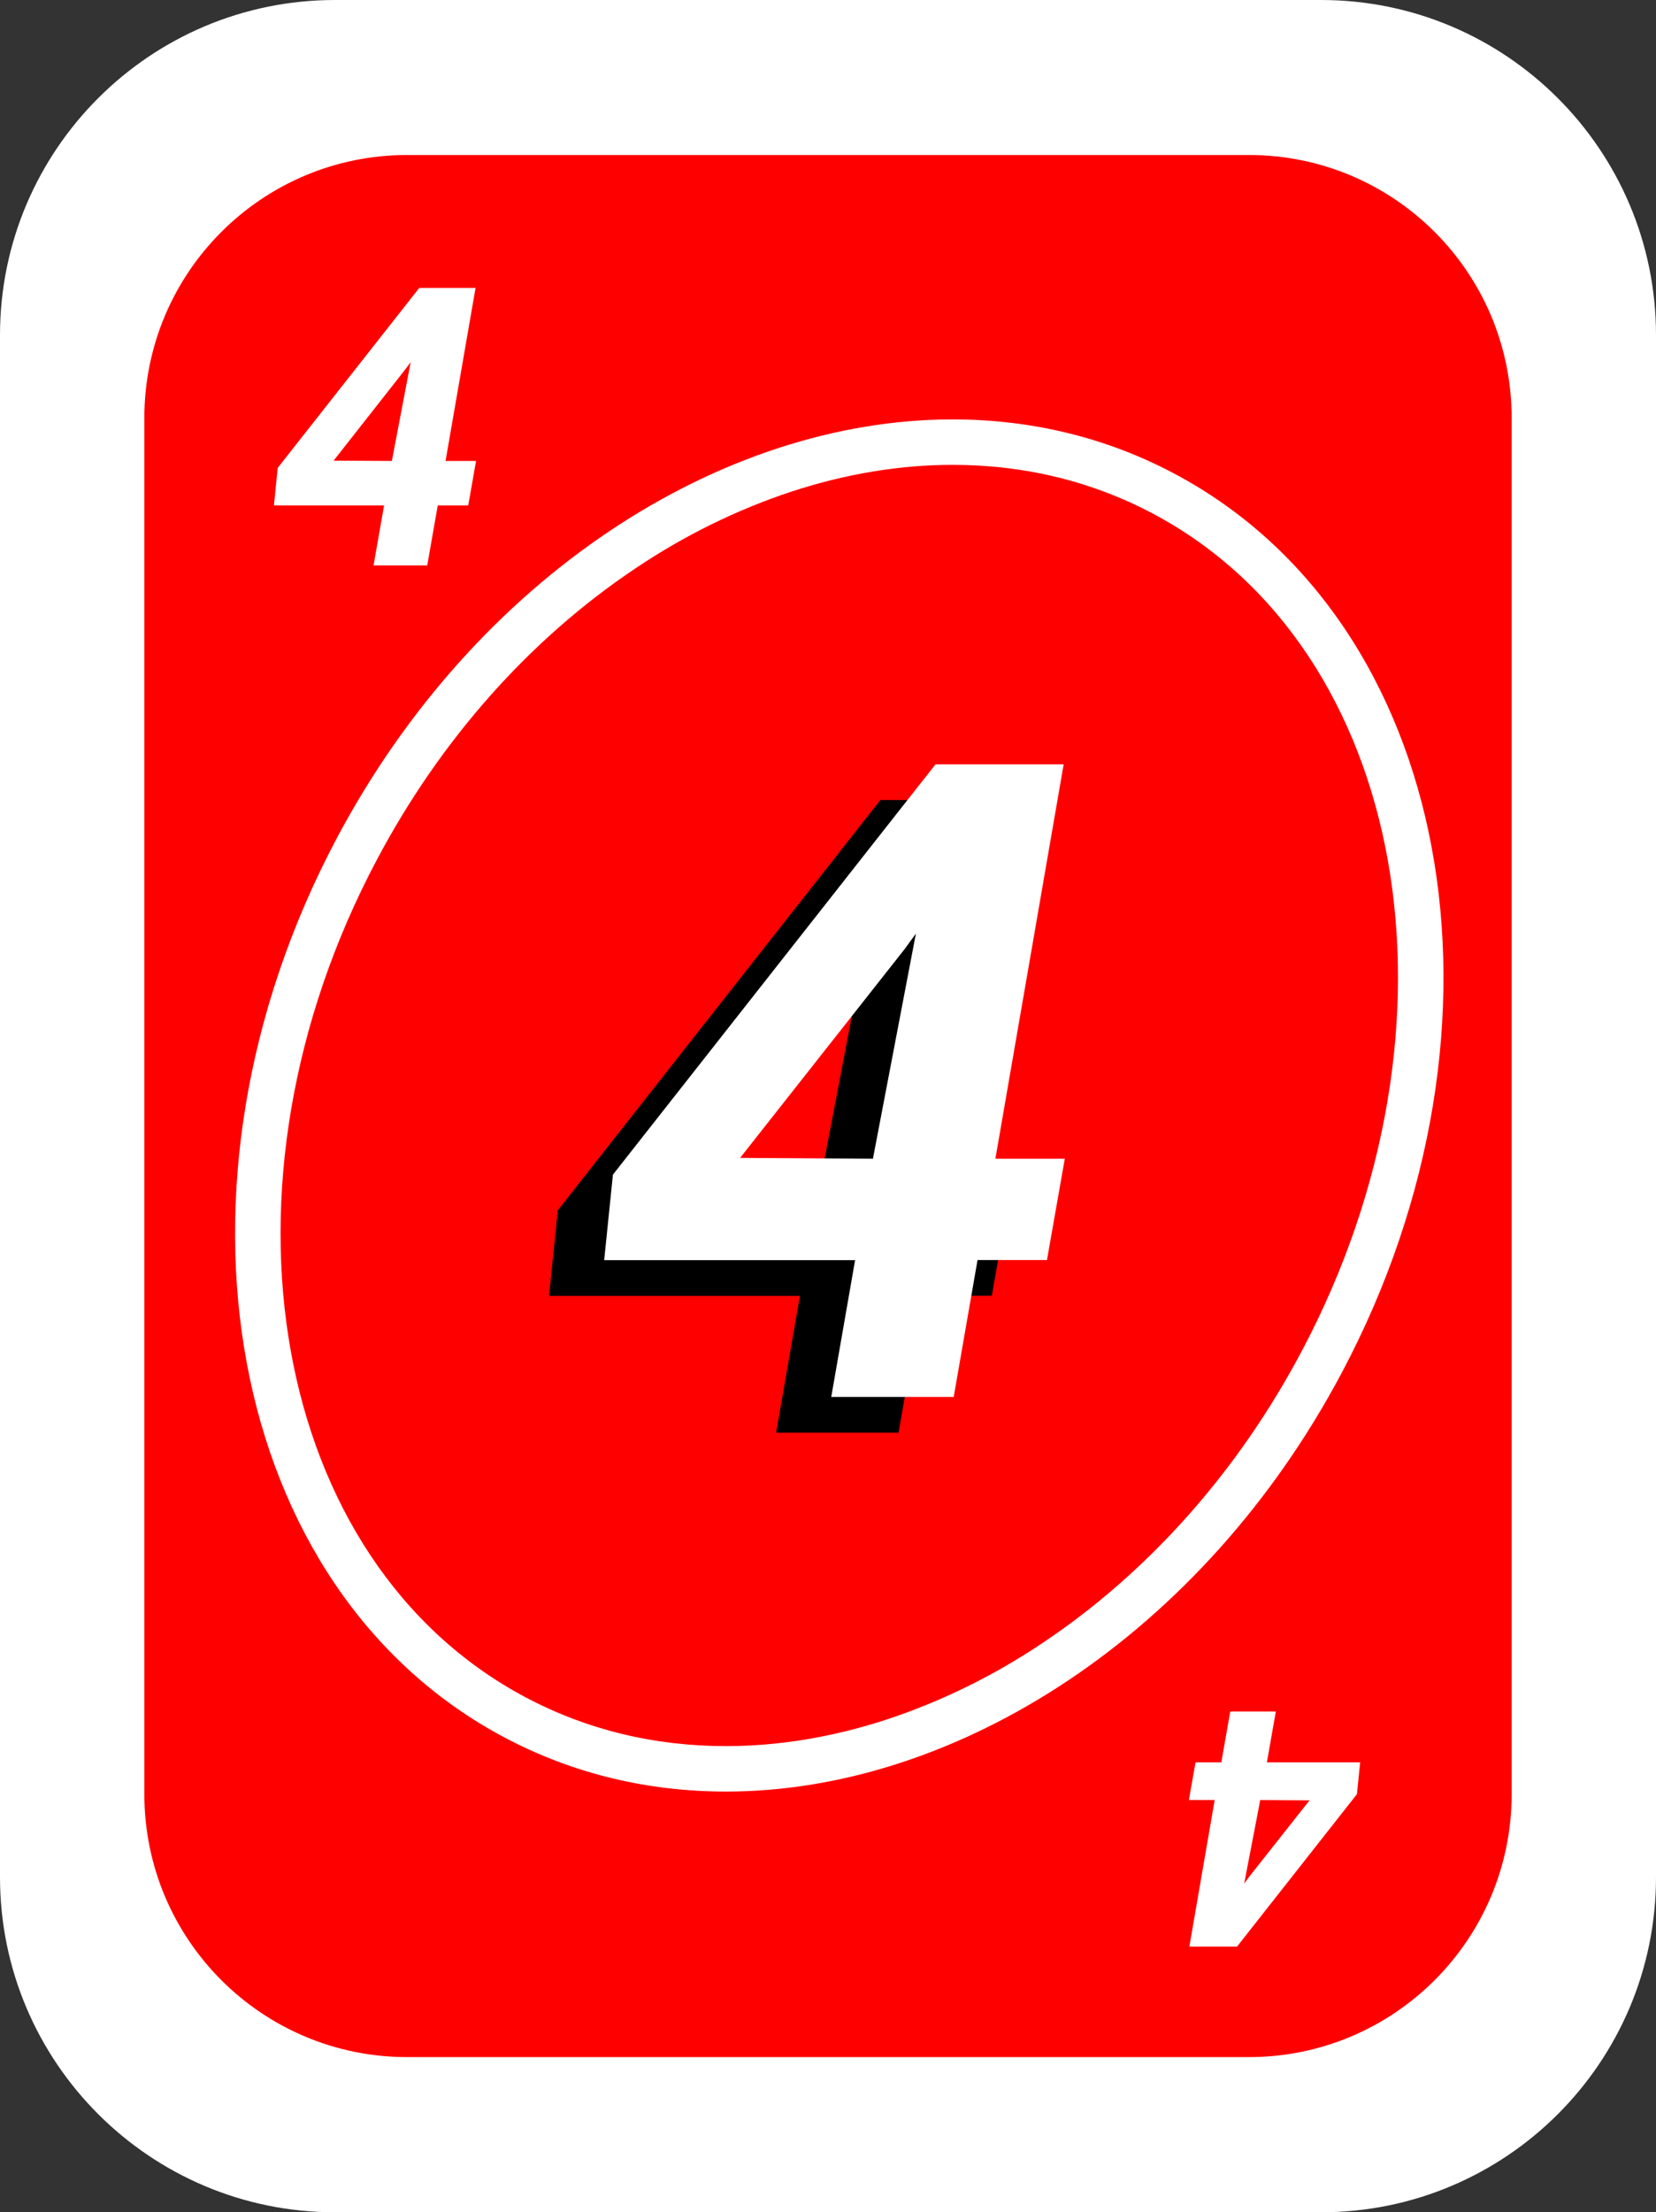 <?xml version="1.0" encoding="utf-8"?>
<!-- Generator: Adobe Illustrator 25.0.0, SVG Export Plug-In . SVG Version: 6.00 Build 0)  -->
<svg version="1.1" id="Camada_1" xmlns="http://www.w3.org/2000/svg" xmlns:xlink="http://www.w3.org/1999/xlink" x="0px" y="0px"
	 viewBox="0 0 1021 1363" style="enable-background:new 0 0 1021 1363;" xml:space="preserve">
<rect x="0" y="0" width="1021" height="1363" fill="#333333" stroke="none"/>
<style type="text/css">
	.st0{fill:#FFFFFF;}
	.st1{fill:#FF0000;}
	.st2{enable-background:new    ;}
</style>
<g>
	<path class="st0" d="M206.5,0h608C928.5,0,1021,92.5,1021,206.5v950c0,114.1-92.5,206.5-206.5,206.5h-608
		C92.5,1363,0,1270.5,0,1156.5v-950C0,92.5,92.5,0,206.5,0z"/>
</g>
<g>
	<path class="st1" d="M251,95.5H770c89.5,0,162,72.5,162,162v847.9c0,89.5-72.5,162-162,162H251c-89.5,0-162-72.5-162-162V257.5
		C89,168,161.5,95.5,251,95.5z"/>
</g>
<g>
	<path class="st0" d="M587.3,286.4c44.3,0,85.9,10.1,123.6,30.1c157.2,83.4,198.4,314.9,91.7,515.9c-39.2,74-94.3,136-159.3,179.5
		c-30,20.2-62.6,36.3-96.9,47.6c-33.1,10.8-66.4,16.3-98.8,16.3c-44.3,0-85.9-10.1-123.6-30.1c-157.2-83.4-198.4-314.9-91.7-515.9
		c39.2-74,94.3-136,159.3-179.5c30-20.2,62.6-36.3,96.9-47.6C521.7,291.9,554.9,286.4,587.3,286.4L587.3,286.4 M587.3,258.4
		c-142.6,0-294.2,97-379.8,258.3c-114.1,215-67.8,462.9,103.4,553.7c42.7,22.7,89.2,33.4,136.7,33.4c142.6,0,294.2-97,379.8-258.3
		c114.1-215,67.8-462.9-103.4-553.7C681.3,269.1,634.8,258.4,587.3,258.4L587.3,258.4z"/>
</g>
<g class="st2">
	<path class="st0" d="M274.7,284h18.8l-4.8,27.4h-18.8l-6.5,37h-33.1l6.5-37h-67.9l2.3-23.1l87.3-110.9h34.7L274.7,284z
		 M205.7,283.8l35.9,0.2l11.6-60.9l-3.1,4.2L205.7,283.8z"/>
</g>
<g class="st2">
	<path d="M579.7,735.9h42.8l-11,62.4h-42.8L554,882.7h-75.5l14.7-84.3H338.5l5.4-52.7l198.9-252.8h79L579.7,735.9z M422.3,735.4
		l81.9,0.5l26.5-138.7l-7,9.6L422.3,735.4z"/>
</g>
<g class="st2">
	<path class="st0" d="M613.7,713.9h42.8l-11,62.4h-42.8L588,860.7h-75.5l14.7-84.3H372.5l5.4-52.7l198.9-252.8h79L613.7,713.9z
		 M456.3,713.4l81.9,0.5l26.5-138.7l-7,9.6L456.3,713.4z"/>
</g>
<g class="st2">
	<path class="st0" d="M748.9,1109H733l4.1-23.2H753l5.5-31.3h28.1l-5.5,31.3h57.5l-2,19.6l-73.9,93.9h-29.4L748.9,1109z
		 M807.4,1109.2l-30.4-0.2l-9.9,51.5l2.6-3.6L807.4,1109.2z"/>
</g>
</svg>
